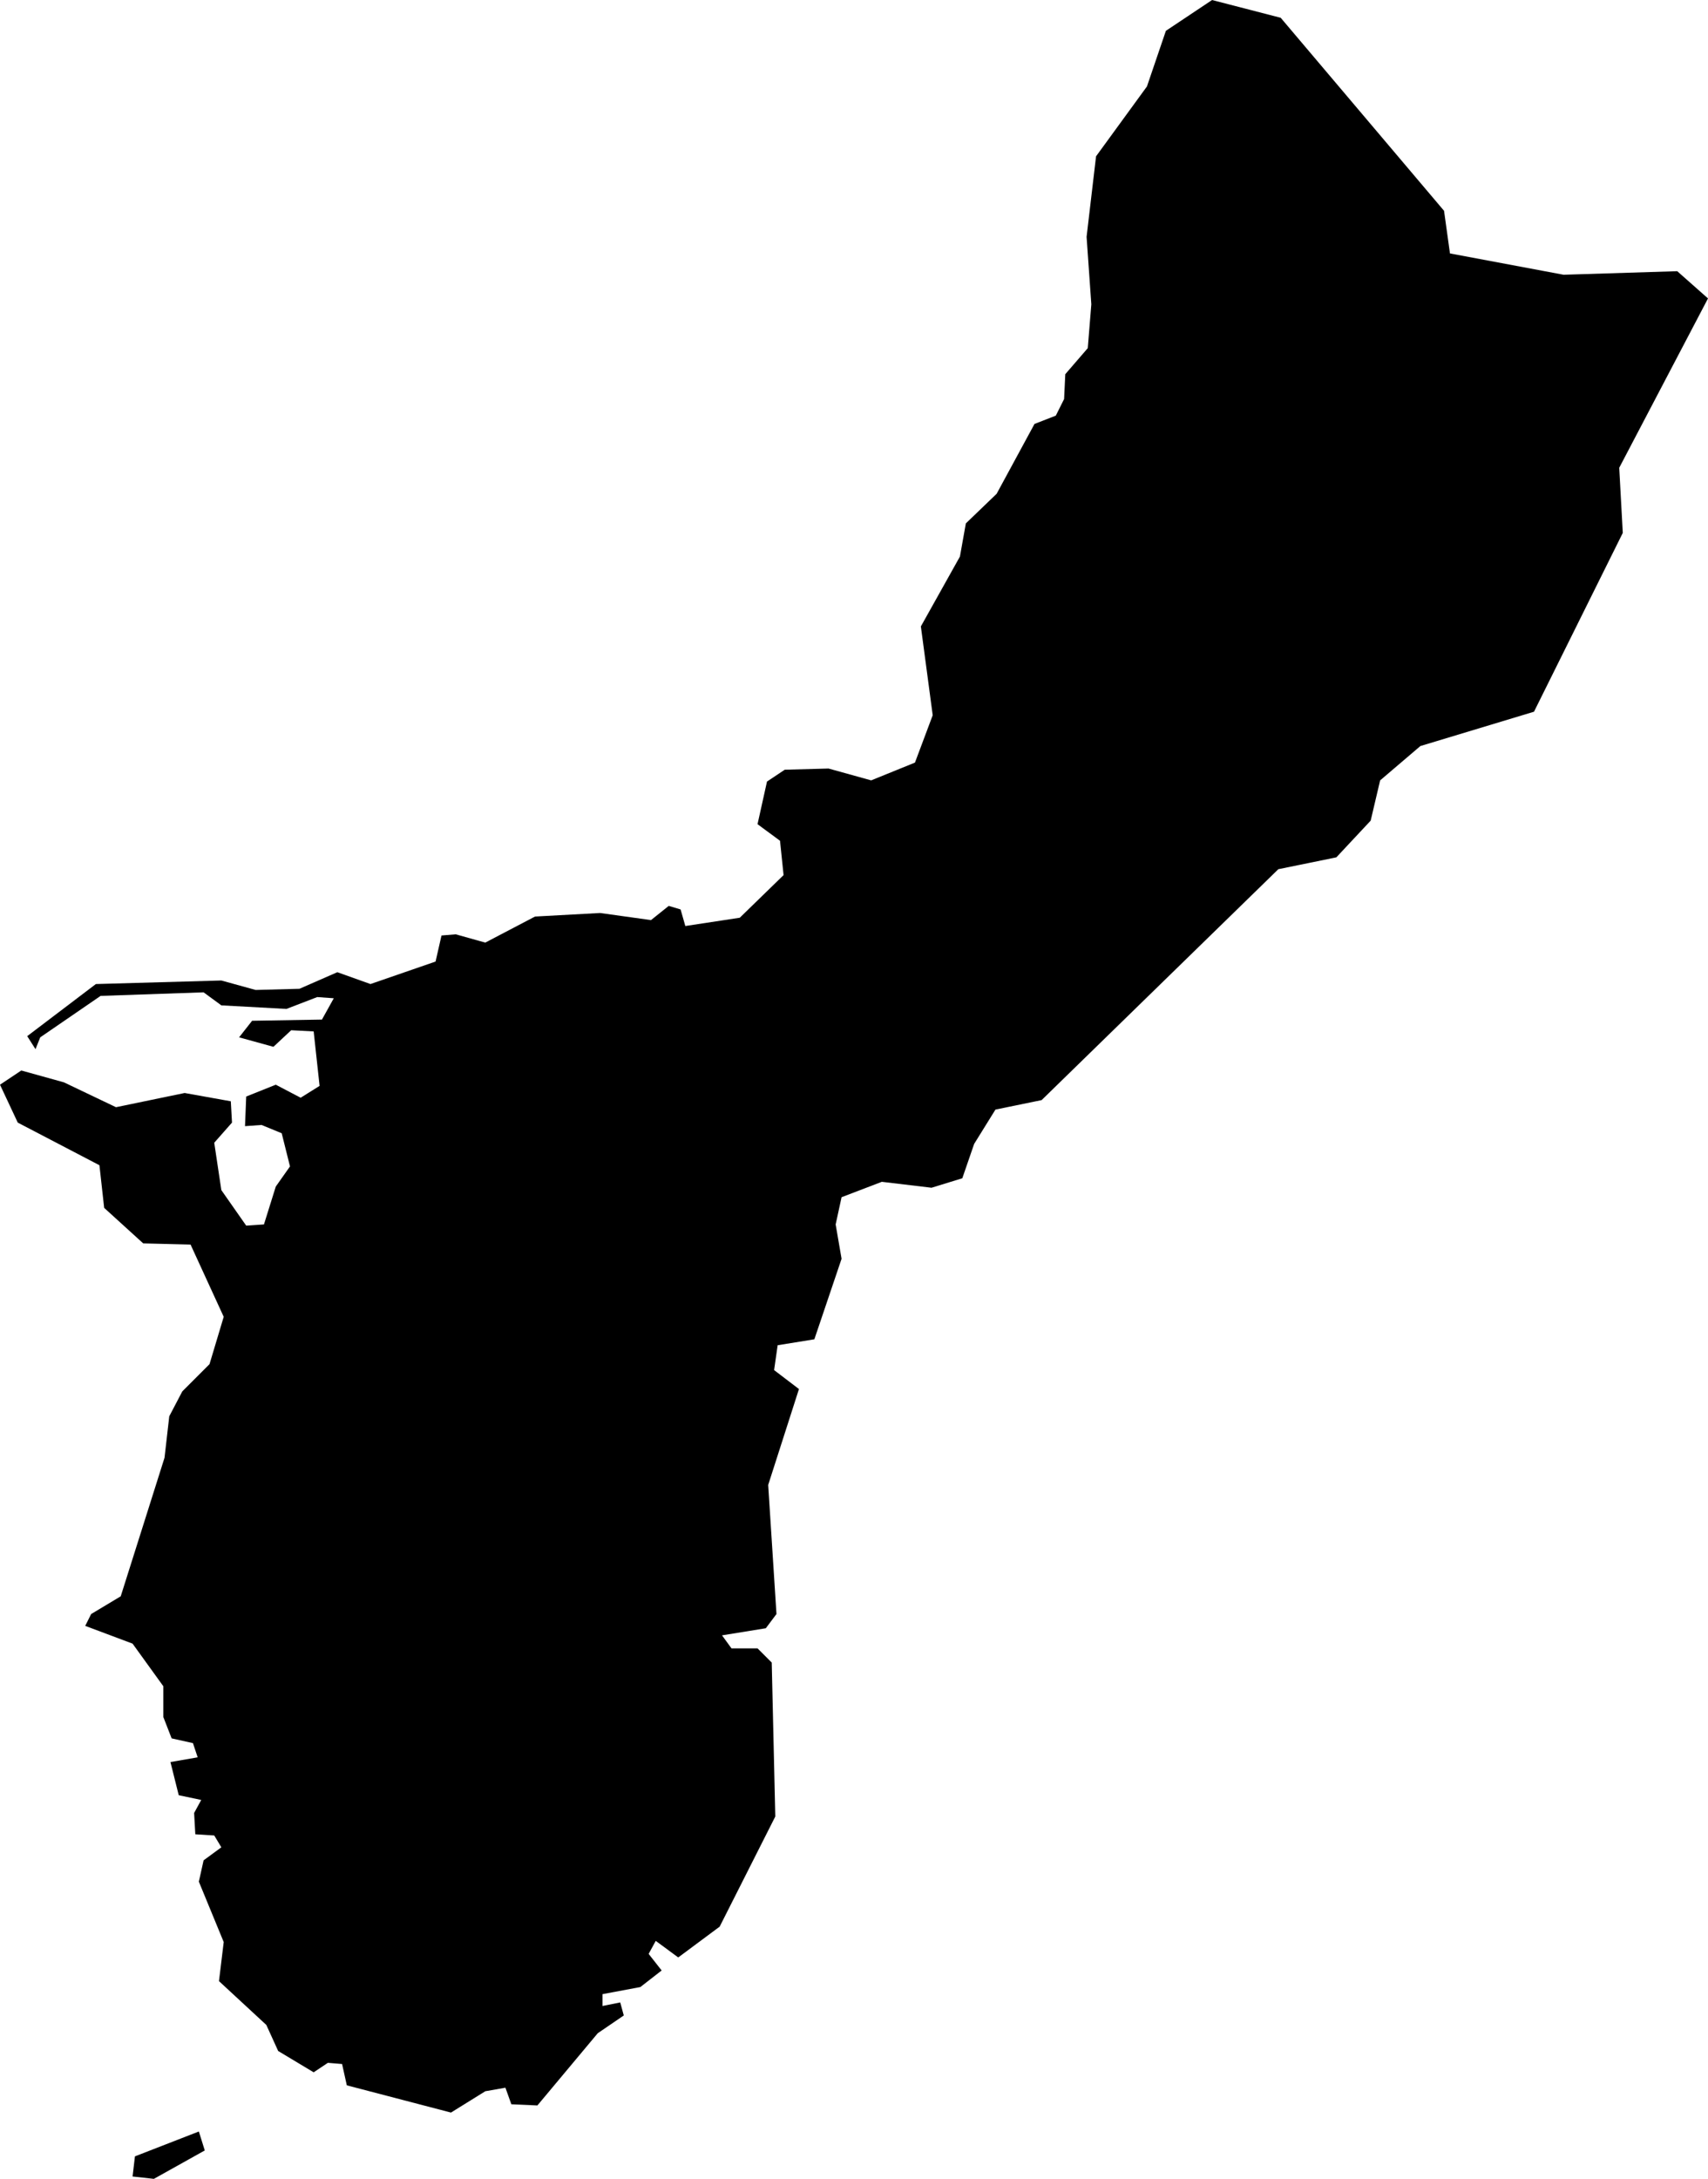<svg xmlns="http://www.w3.org/2000/svg" viewBox="1173.344 399.498 1.443 1.840">
  <path d="M1173.456,401.336l0.002-0.017l0.054-0.021l0.005,0.016l-0.043,0.024L1173.456,401.336z M1174.313,399.571l-0.043,0.059l-0.008,0.068l0.004,0.057l-0.003,0.037l-0.019,0.022l-0.001,0.021l-0.007,0.014l-0.018,0.007l-0.032,0.059l-0.026,0.025l-0.005,0.028l-0.033,0.059l0.01,0.075l-0.015,0.04l-0.037,0.015l-0.036-0.01l-0.037,0.001l-0.015,0.01l-0.008,0.036l0.019,0.014l0.003,0.029l-0.037,0.036l-0.046,0.007l-0.004-0.014l-0.01-0.003l-0.015,0.012l-0.043-0.006l-0.055,0.003l-0.042,0.022l-0.025-0.007l-0.012,0.001l-0.005,0.022l-0.055,0.019l-0.028-0.01l-0.032,0.014l-0.037,0.001l-0.029-0.008l-0.106,0.003l-0.058,0.044l0.007,0.011l0.004-0.01l0.051-0.035l0.087-0.003l0.015,0.011l0.055,0.003l0.026-0.01l0.014,0.001l-0.01,0.018l-0.059,0.001l-0.011,0.014l0.029,0.008l0.015-0.014l0.019,0.001l0.005,0.046l-0.016,0.01l-0.021-0.011l-0.025,0.01l-0.001,0.025l0.014-0.001l0.017,0.007l0.007,0.028l-0.012,0.017l-0.01,0.032l-0.015,0.001l-0.021-0.03l-0.006-0.04l0.015-0.017l-0.001-0.018l-0.039-0.007l-0.058,0.012l-0.044-0.021l-0.036-0.01l-0.018,0.012l0.015,0.032l0.069,0.036l0.004,0.036l0.033,0.03l0.04,0.001l0.028,0.061l-0.012,0.04l-0.023,0.023l-0.011,0.021l-0.004,0.035l-0.037,0.117l-0.025,0.015l-0.005,0.01l0.04,0.015l0.026,0.036v0.026l0.007,0.018l0.018,0.004l0.004,0.012l-0.023,0.004l0.007,0.028l0.019,0.004l-0.006,0.011l0.001,0.018l0.016,0.001l0.006,0.01l-0.015,0.011l-0.004,0.018l0.021,0.051l-0.004,0.033l0.04,0.037l0.01,0.022l0.03,0.018l0.012-0.008l0.012,0.001l0.004,0.018l0.088,0.023l0.029-0.018l0.017-0.003l0.005,0.014l0.022,0.001l0.051-0.061l0.022-0.015l-0.003-0.011l-0.015,0.003v-0.01l0.032-0.006l0.018-0.014l-0.011-0.014l0.006-0.011l0.019,0.014l0.035-0.026l0.047-0.093l-0.003-0.13l-0.012-0.012l-0.022,0l-0.008-0.011l0.037-0.006l0.009-0.012l-0.007-0.109l0.026-0.081l-0.021-0.016l0.003-0.021l0.031-0.005l0.023-0.068l-0.005-0.029l0.005-0.023l0.034-0.013l0.042,0.005l0.026-0.008l0.01-0.029l0.018-0.029l0.039-0.008l0.2-0.195l0.049-0.01l0.029-0.031l0.008-0.034l0.034-0.029l0.096-0.029l0.075-0.151l-0.003-0.055l0.075-0.143l-0.026-0.023l-0.096,0.003l-0.096-0.018l-0.005-0.036l-0.138-0.163l-0.058-0.015l-0.039,0.026L1174.313,399.571z"/>
</svg>
